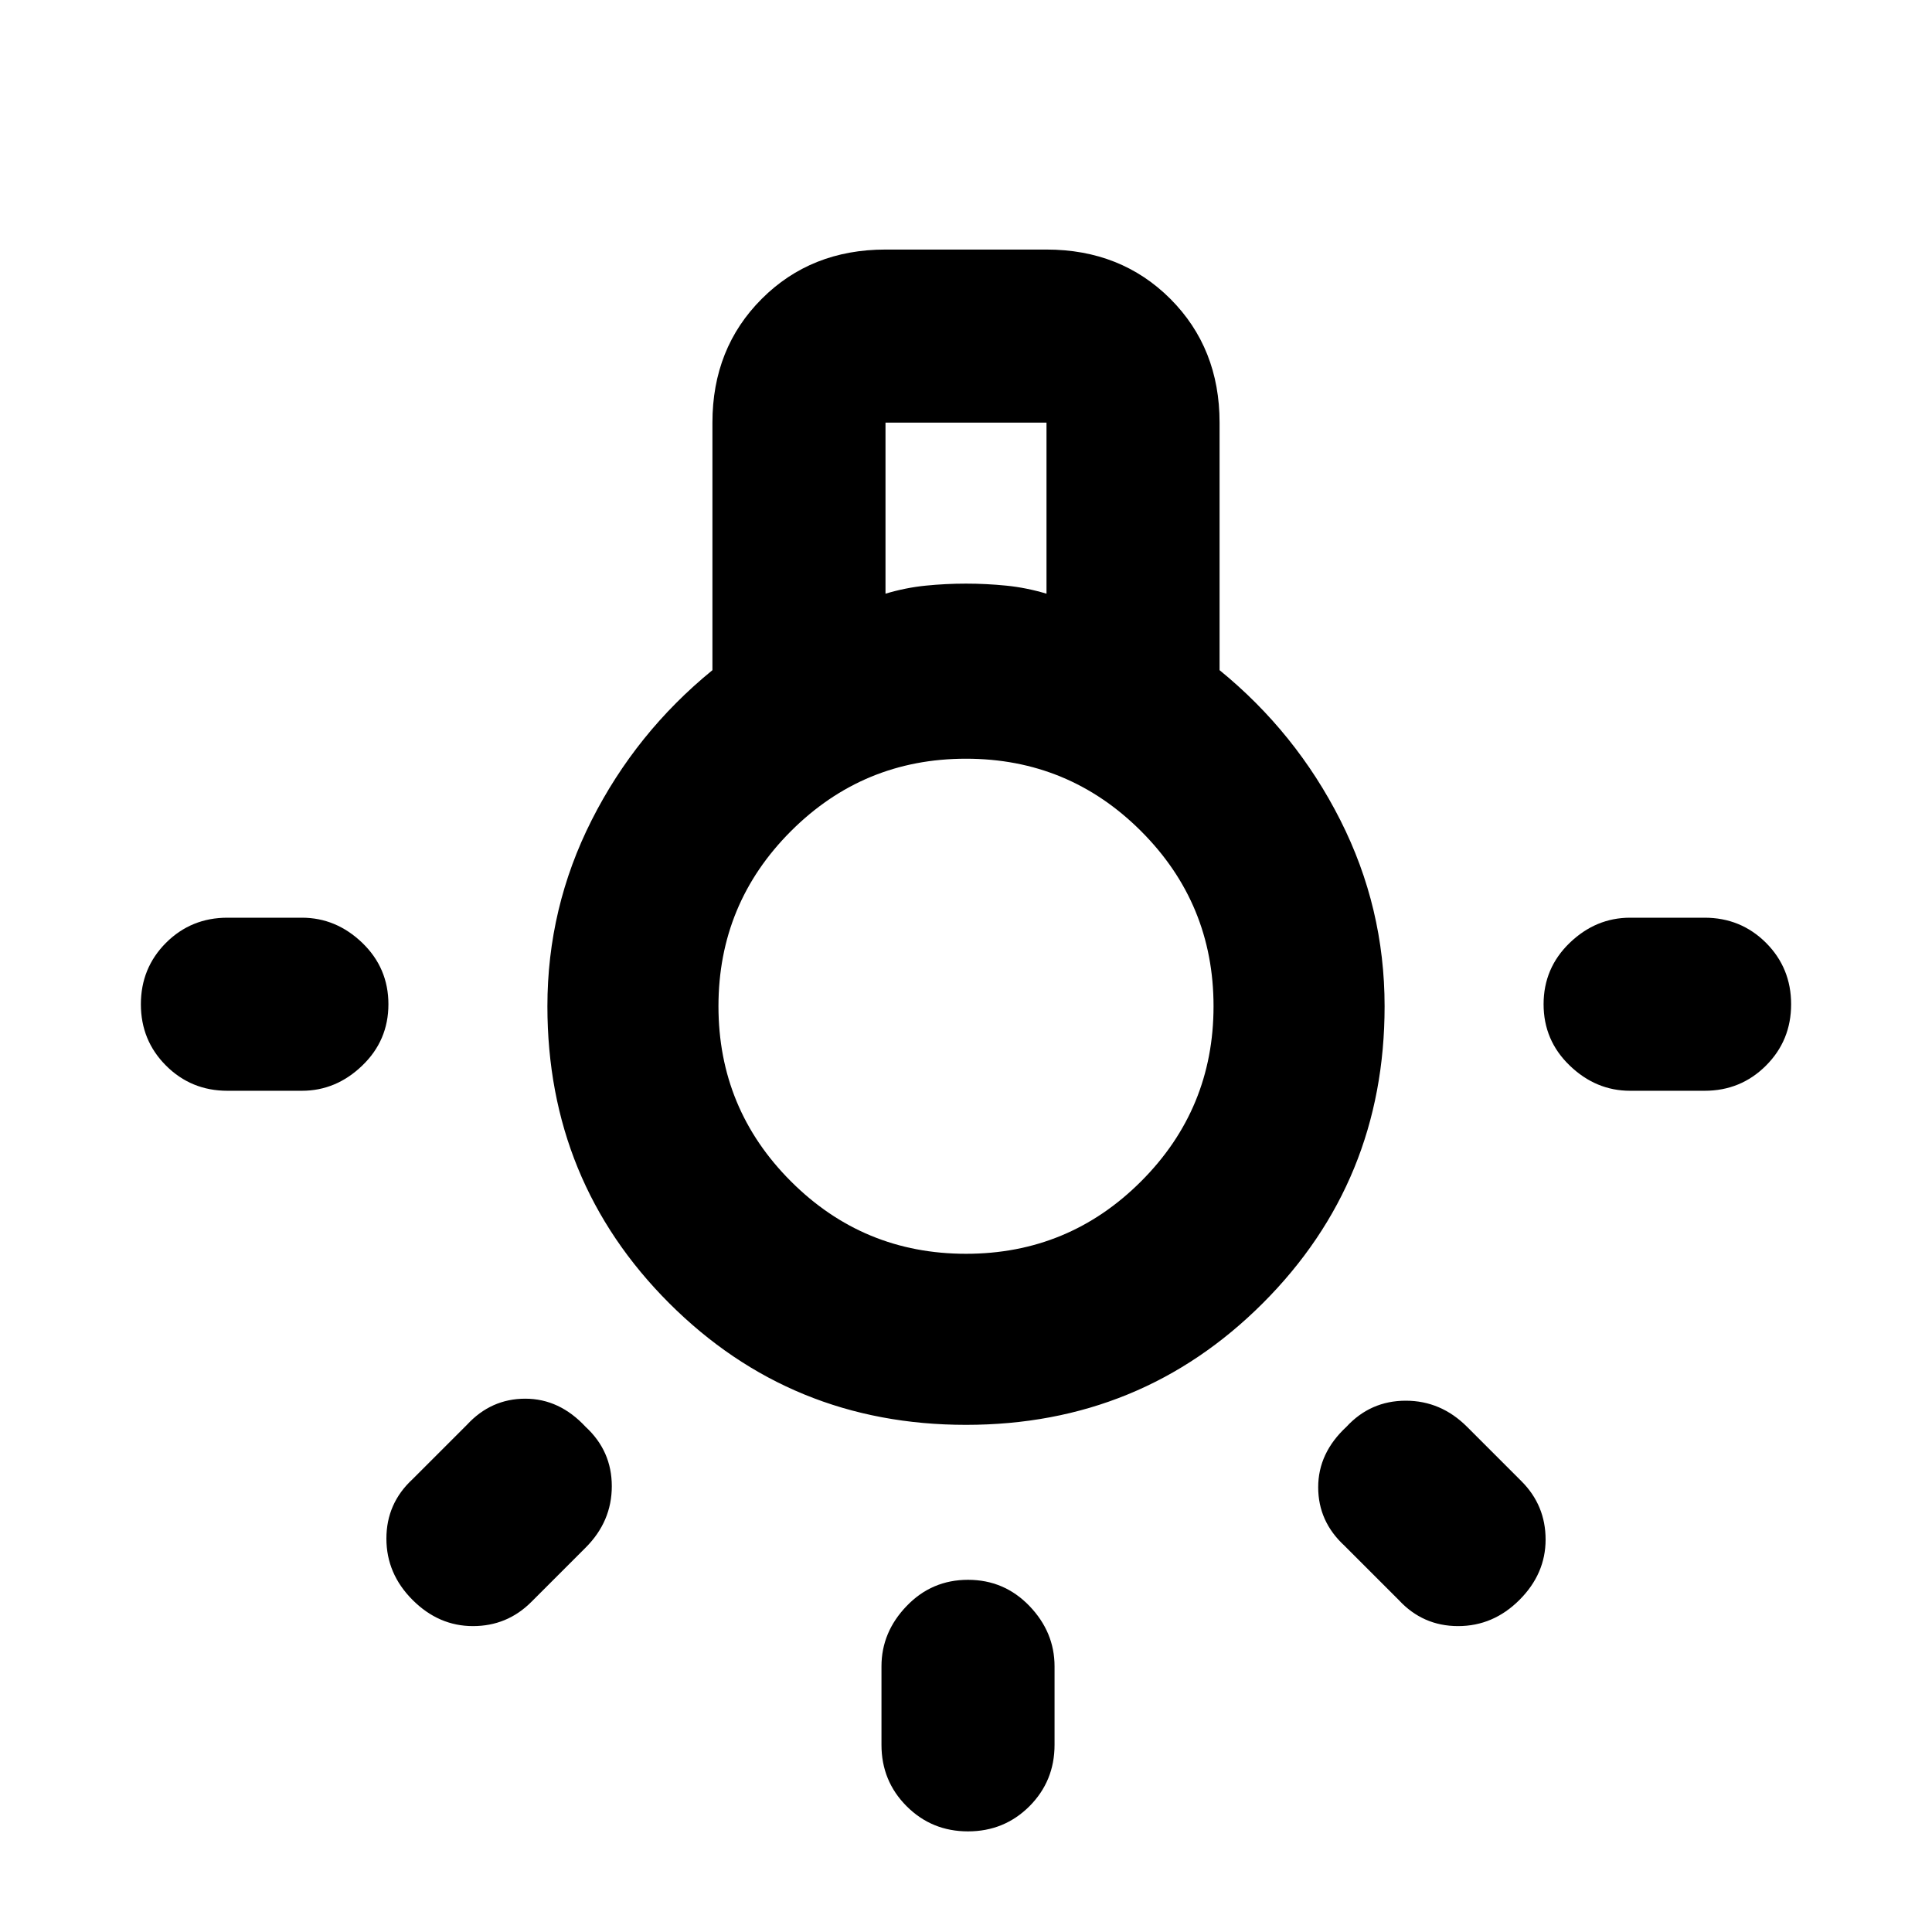 <svg xmlns="http://www.w3.org/2000/svg" height="24" width="24"><path d="M12.025 22.75Q11.575 22.75 11.263 22.438Q10.95 22.125 10.95 21.675V20.7Q10.95 20.275 11.263 19.95Q11.575 19.625 12.025 19.625Q12.475 19.625 12.788 19.95Q13.1 20.275 13.1 20.7V21.675Q13.1 22.125 12.788 22.438Q12.475 22.75 12.025 22.75ZM2.825 13.55Q2.375 13.55 2.062 13.237Q1.75 12.925 1.75 12.475Q1.75 12.025 2.062 11.712Q2.375 11.4 2.825 11.4H3.75Q4.175 11.4 4.5 11.712Q4.825 12.025 4.825 12.475Q4.825 12.925 4.5 13.237Q4.175 13.55 3.75 13.55ZM20.25 13.55Q19.825 13.55 19.5 13.237Q19.175 12.925 19.175 12.475Q19.175 12.025 19.5 11.712Q19.825 11.4 20.25 11.4H21.175Q21.625 11.4 21.938 11.712Q22.25 12.025 22.25 12.475Q22.25 12.925 21.938 13.237Q21.625 13.55 21.175 13.55ZM17.375 19.875 16.7 19.2Q16.375 18.9 16.375 18.475Q16.375 18.05 16.725 17.725Q17.025 17.4 17.463 17.4Q17.9 17.4 18.225 17.725L18.9 18.4Q19.2 18.7 19.2 19.125Q19.2 19.55 18.875 19.875Q18.55 20.2 18.113 20.2Q17.675 20.2 17.375 19.875ZM5.125 19.875Q4.8 19.55 4.8 19.113Q4.8 18.675 5.125 18.375L5.8 17.7Q6.1 17.375 6.525 17.375Q6.95 17.375 7.275 17.725Q7.6 18.025 7.6 18.462Q7.6 18.9 7.275 19.225L6.6 19.9Q6.3 20.2 5.875 20.2Q5.45 20.2 5.125 19.875ZM12 17.7Q9.825 17.7 8.312 16.188Q6.8 14.675 6.8 12.5Q6.8 11.275 7.35 10.188Q7.9 9.1 8.85 8.325V5.25Q8.85 4.325 9.463 3.712Q10.075 3.1 11 3.1H13Q13.925 3.1 14.538 3.712Q15.15 4.325 15.15 5.25V8.325Q16.1 9.1 16.65 10.188Q17.2 11.275 17.2 12.5Q17.2 14.675 15.688 16.188Q14.175 17.7 12 17.7ZM11 7.375Q11.25 7.3 11.5 7.275Q11.75 7.25 12 7.25Q12.25 7.25 12.5 7.275Q12.75 7.3 13 7.375V5.25H11ZM12 15.575Q13.275 15.575 14.175 14.675Q15.075 13.775 15.075 12.5Q15.075 11.225 14.175 10.325Q13.275 9.425 12 9.425Q10.725 9.425 9.825 10.325Q8.925 11.225 8.925 12.5Q8.925 13.775 9.825 14.675Q10.725 15.575 12 15.575ZM12 12.5Q12 12.5 12 12.5Q12 12.5 12 12.5Q12 12.5 12 12.5Q12 12.5 12 12.5Q12 12.5 12 12.5Q12 12.5 12 12.5Q12 12.5 12 12.5Q12 12.5 12 12.5Z"/></svg>